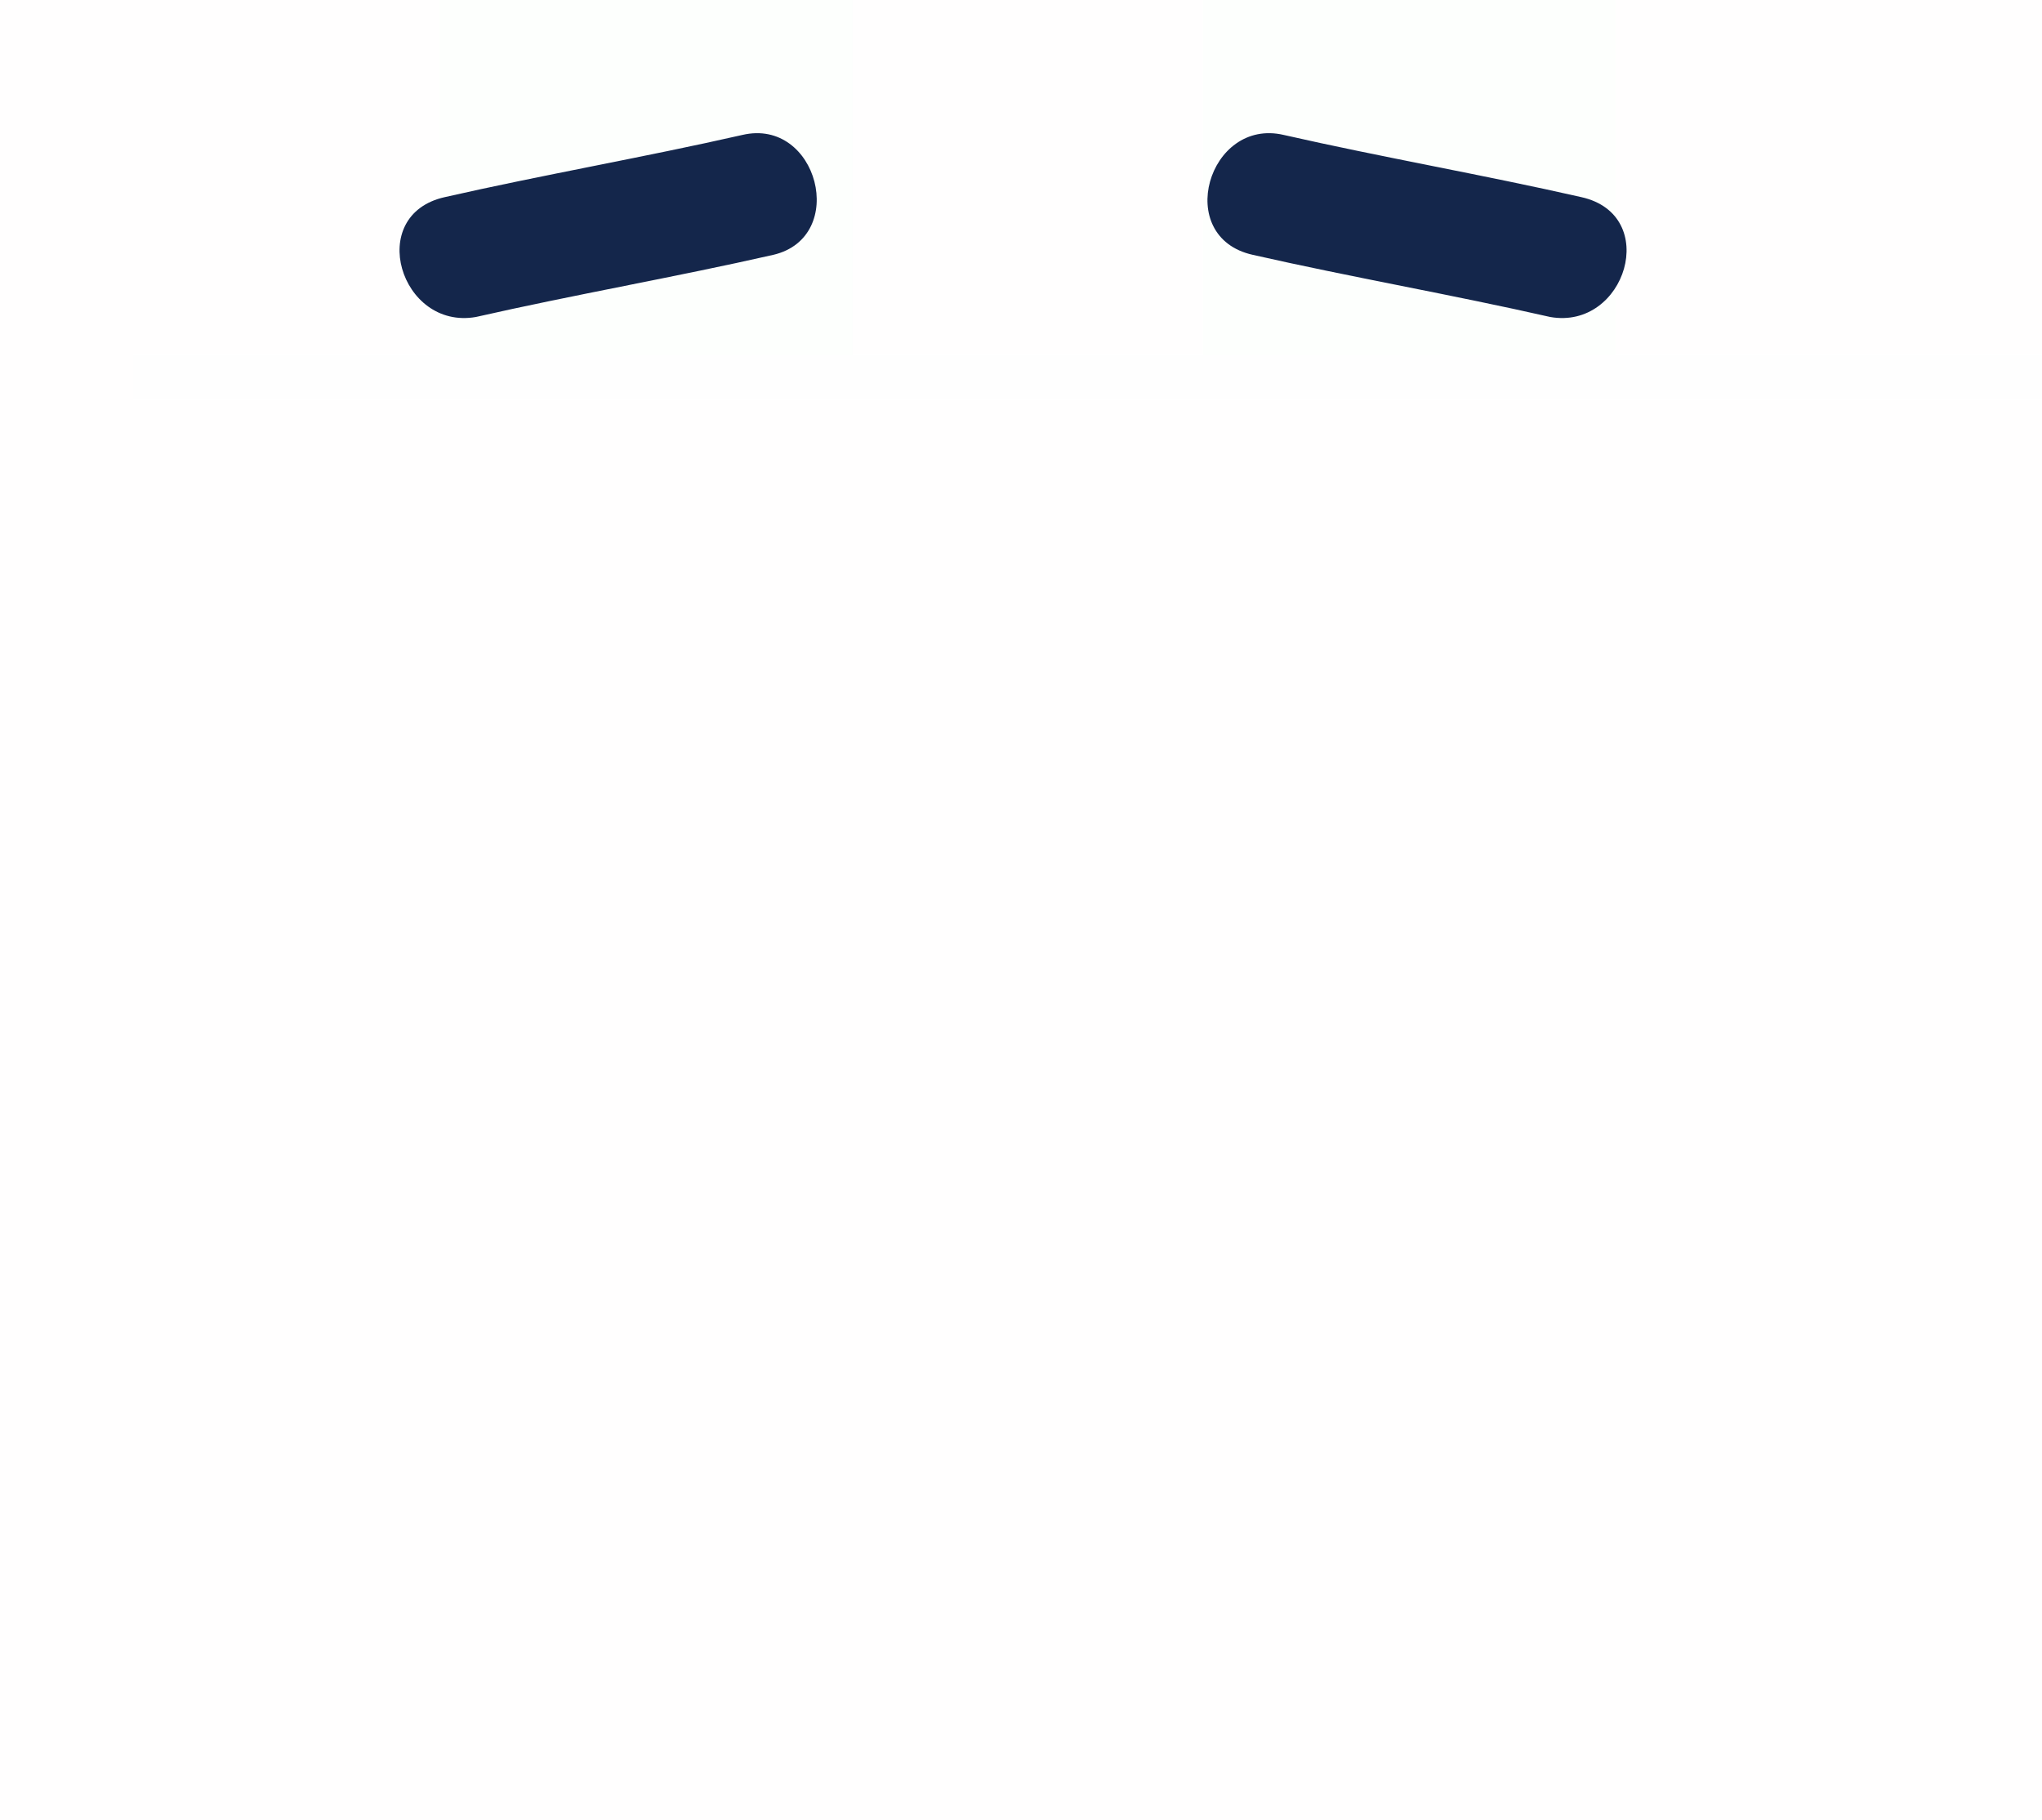 <?xml version="1.0" encoding="UTF-8"?>
<svg width="46px" height="41px" viewBox="0 0 46 41" version="1.1" xmlns="http://www.w3.org/2000/svg" xmlns:xlink="http://www.w3.org/1999/xlink">
    <!-- Generator: Sketch 46.2 (44496) - http://www.bohemiancoding.com/sketch -->
    <title>eyebrows2</title>
    <desc>Created with Sketch.</desc>
    <defs></defs>
    <g id="Page-1" stroke="none" stroke-width="1" fill="none" fill-rule="evenodd">
        <g id="Eyebrows" transform="translate(-57, -45)">
            <g id="color2" transform="translate(0, 45)">
                <g id="eyebrows2" transform="translate(57, 0)">
                    <g id="Boundaries" opacity="0.01">
                        <rect id="Rectangle" fill="#8D6464" opacity="0.546" x="0" y="0" width="46" height="41"></rect>
                        <path d="M45.5,8.5 L3.5,8.5" id="Line" stroke="#979797" stroke-linecap="square"></path>
                        <rect id="right" fill="#26E213" x="27.1" y="0" width="9.3" height="8"></rect>
                        <rect id="left" fill="#26E213" x="9.9" y="0" width="9.3" height="8"></rect>
                    </g>
                    <path d="M17.421,5.74 C19.121,5.34 18.421,2.64 16.721,3.04 C14.521,3.54 12.221,3.94 10.021,4.44 C8.221,4.84 9.021,7.44 10.721,7.14 C12.921,6.64 15.221,6.24 17.421,5.74 Z" id="Shape" fill="#14264B" fill-rule="nonzero"></path>
                    <path d="M35.621,4.44 C33.421,3.94 31.121,3.54 28.921,3.04 C27.221,2.64 26.421,5.34 28.221,5.74 C30.421,6.24 32.721,6.64 34.921,7.14 C36.621,7.44 37.421,4.84 35.621,4.44 L35.621,4.44 Z" id="Shape" fill="#14264B" fill-rule="nonzero"></path>
                </g>
            </g>
        </g>
    </g>
</svg>